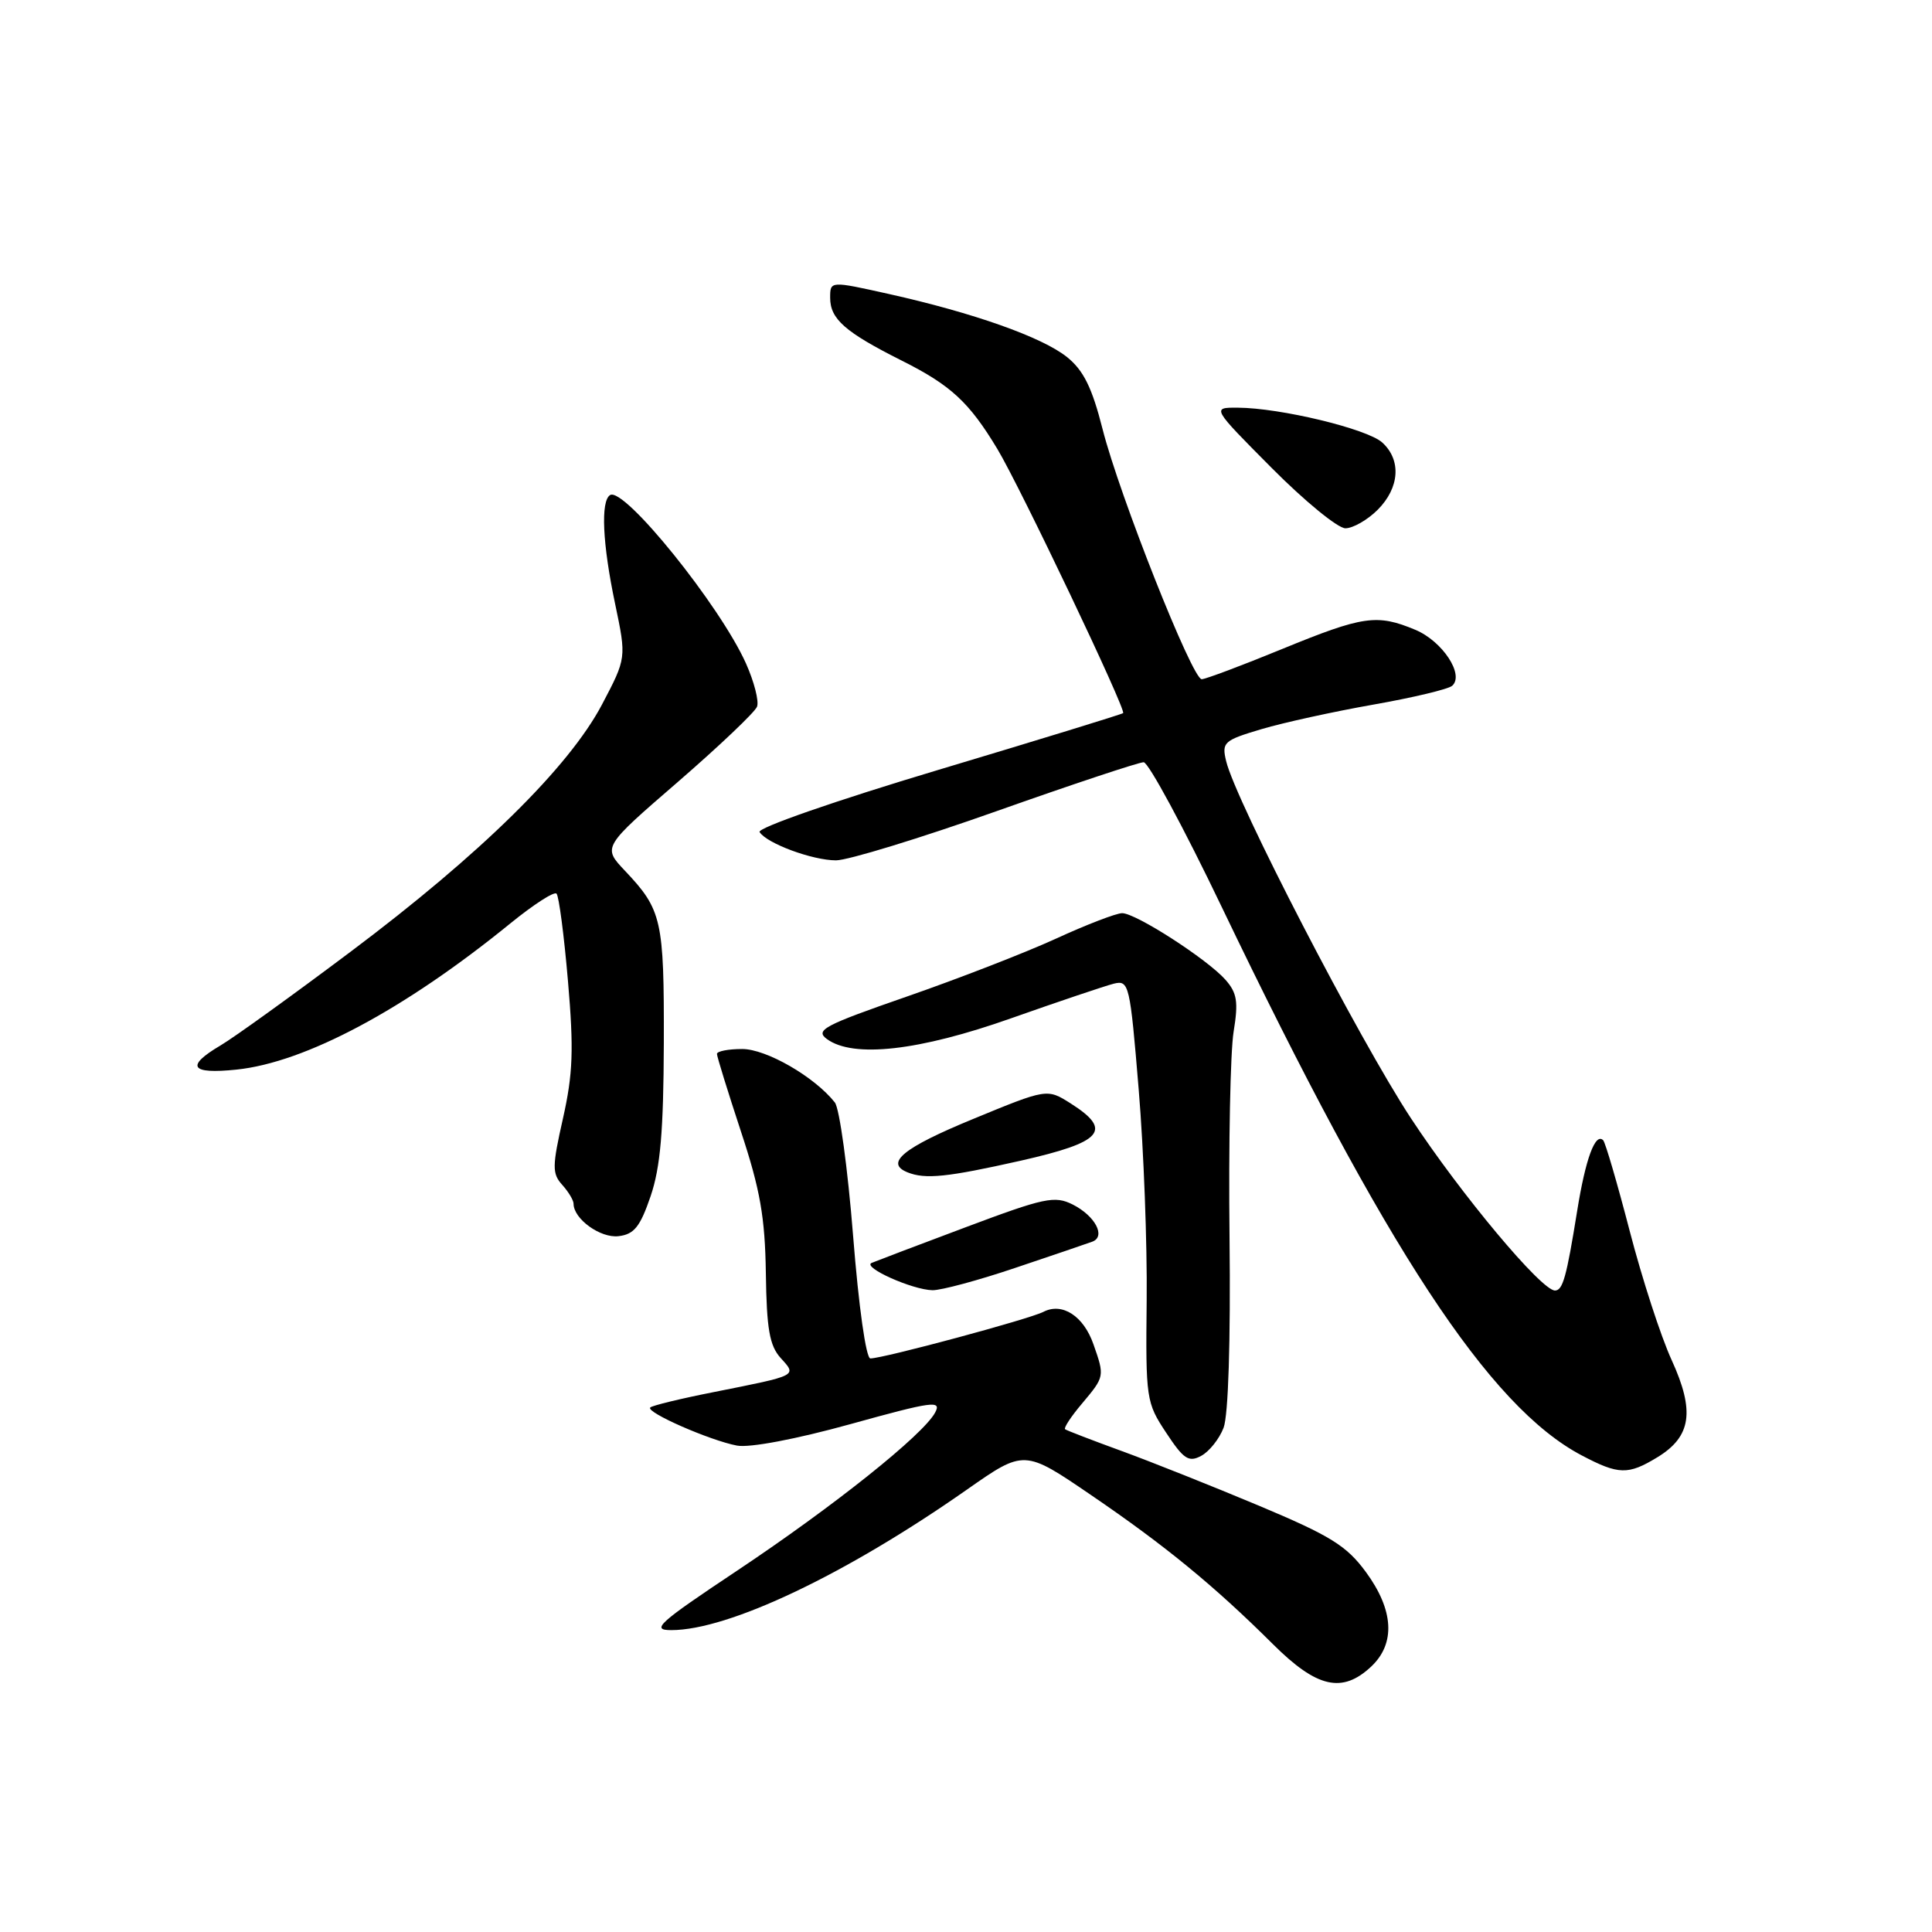 <?xml version="1.0" encoding="UTF-8" standalone="no"?>
<!DOCTYPE svg PUBLIC "-//W3C//DTD SVG 1.1//EN" "http://www.w3.org/Graphics/SVG/1.1/DTD/svg11.dtd" >
<svg xmlns="http://www.w3.org/2000/svg" xmlns:xlink="http://www.w3.org/1999/xlink" version="1.1" viewBox="0 0 256 256">
 <g >
 <path fill="currentColor"
d=" M 181.69 220.83 C 184.94 217.77 184.69 213.34 180.98 208.29 C 178.42 204.81 176.29 203.49 166.81 199.51 C 160.68 196.94 152.48 193.67 148.58 192.25 C 144.69 190.83 141.33 189.54 141.13 189.38 C 140.92 189.22 141.93 187.68 143.38 185.97 C 146.38 182.40 146.38 182.38 144.89 178.13 C 143.58 174.37 140.75 172.54 138.25 173.83 C 136.39 174.79 117.04 180.00 115.33 180.00 C 114.75 180.00 113.78 173.12 113.04 163.75 C 112.33 154.81 111.24 146.86 110.62 146.08 C 107.93 142.68 101.55 139.00 98.35 139.00 C 96.51 139.00 95.00 139.29 95.00 139.65 C 95.00 140.00 96.43 144.61 98.17 149.90 C 100.73 157.63 101.37 161.29 101.48 168.71 C 101.58 176.10 101.97 178.31 103.44 179.94 C 105.61 182.33 105.81 182.22 94.57 184.46 C 90.21 185.32 86.42 186.24 86.16 186.50 C 85.54 187.13 94.06 190.87 97.66 191.55 C 99.34 191.86 105.48 190.70 112.70 188.70 C 123.59 185.68 124.79 185.52 123.91 187.17 C 122.32 190.13 110.48 199.58 97.67 208.12 C 87.22 215.08 86.20 216.00 88.95 216.00 C 96.55 216.00 112.05 208.64 128.11 197.39 C 135.72 192.06 135.72 192.06 144.61 198.13 C 154.41 204.81 160.92 210.15 168.70 217.89 C 174.50 223.66 177.86 224.42 181.69 220.83 Z  M 219.62 193.09 C 224.11 190.35 224.60 186.99 221.50 180.21 C 220.08 177.12 217.58 169.42 215.94 163.10 C 214.30 156.79 212.72 151.39 212.43 151.09 C 211.38 150.04 210.09 153.55 208.98 160.47 C 207.57 169.23 207.08 171.00 206.04 171.00 C 204.24 171.00 193.60 158.28 186.96 148.18 C 180.09 137.74 163.72 106.11 162.47 100.85 C 161.87 98.36 162.15 98.10 167.17 96.61 C 170.10 95.74 176.78 94.28 182.00 93.36 C 187.22 92.44 191.92 91.32 192.42 90.87 C 194.07 89.41 191.13 84.95 187.53 83.45 C 182.45 81.33 180.64 81.59 169.88 86.00 C 164.52 88.20 159.72 90.00 159.23 90.00 C 157.98 90.00 148.33 65.65 146.10 56.87 C 144.70 51.35 143.57 49.07 141.38 47.31 C 138.08 44.67 128.98 41.45 117.76 38.95 C 110.00 37.22 110.00 37.22 110.00 39.45 C 110.00 42.28 111.98 44.01 119.50 47.79 C 125.99 51.04 128.43 53.30 132.16 59.50 C 135.15 64.46 149.26 94.09 148.82 94.49 C 148.64 94.65 137.60 98.04 124.28 102.03 C 110.66 106.11 100.32 109.71 100.65 110.25 C 101.58 111.75 107.65 114.00 110.78 114.00 C 112.34 114.00 121.89 111.08 132.00 107.50 C 142.11 103.92 150.90 101.00 151.54 101.00 C 152.17 101.00 156.85 109.66 161.92 120.25 C 183.65 165.55 197.33 186.39 209.57 192.84 C 214.48 195.43 215.73 195.46 219.62 193.09 Z  M 162.13 189.19 C 162.76 187.55 163.07 177.74 162.92 164.00 C 162.78 151.62 163.03 139.34 163.46 136.71 C 164.11 132.73 163.92 131.57 162.37 129.81 C 159.94 127.08 150.51 121.00 148.69 121.00 C 147.91 121.00 143.96 122.52 139.89 124.39 C 135.83 126.25 126.93 129.70 120.13 132.06 C 109.16 135.87 107.97 136.50 109.57 137.68 C 113.06 140.23 121.77 139.25 134.00 134.92 C 140.32 132.69 146.44 130.63 147.59 130.34 C 149.60 129.85 149.73 130.40 150.88 144.33 C 151.55 152.30 152.02 164.88 151.94 172.28 C 151.80 185.36 151.88 185.86 154.52 189.84 C 156.83 193.35 157.51 193.80 159.16 192.91 C 160.23 192.34 161.56 190.67 162.13 189.19 Z  M 134.56 167.99 C 139.48 166.34 144.05 164.78 144.73 164.53 C 146.57 163.85 145.12 161.11 142.13 159.60 C 139.75 158.41 138.39 158.70 128.00 162.60 C 121.67 164.97 116.05 167.11 115.50 167.34 C 114.19 167.91 120.89 170.91 123.56 170.96 C 124.70 170.98 129.65 169.65 134.56 167.99 Z  M 86.21 158.50 C 87.51 154.67 87.92 149.91 87.96 138.18 C 88.00 121.87 87.71 120.56 82.80 115.37 C 79.84 112.24 79.84 112.24 89.82 103.61 C 95.31 98.85 100.03 94.37 100.31 93.64 C 100.59 92.91 99.93 90.34 98.85 87.92 C 95.41 80.23 82.68 64.46 80.84 65.60 C 79.57 66.39 79.83 72.06 81.51 80.03 C 83.01 87.19 83.01 87.19 79.77 93.35 C 75.38 101.67 63.66 113.20 46.48 126.09 C 38.77 131.88 31.01 137.47 29.23 138.52 C 24.54 141.29 25.23 142.36 31.32 141.73 C 40.45 140.79 53.62 133.76 67.63 122.35 C 70.68 119.87 73.43 118.09 73.74 118.41 C 74.06 118.72 74.74 123.94 75.26 130.01 C 76.04 139.07 75.92 142.30 74.60 148.18 C 73.16 154.55 73.15 155.50 74.49 156.99 C 75.32 157.91 76.00 159.04 76.00 159.50 C 76.00 161.51 79.55 164.08 81.95 163.80 C 84.02 163.56 84.82 162.57 86.21 158.50 Z  M 135.24 153.80 C 146.12 151.34 147.49 149.78 141.87 146.21 C 138.74 144.23 138.74 144.23 128.87 148.30 C 119.69 152.08 117.20 154.11 120.25 155.34 C 122.61 156.29 125.50 155.99 135.24 153.80 Z  M 182.55 67.55 C 185.46 64.63 185.71 60.95 183.15 58.63 C 181.14 56.82 169.65 54.05 164.02 54.02 C 160.55 54.00 160.55 54.00 168.50 62.00 C 172.87 66.40 177.27 70.00 178.27 70.00 C 179.27 70.00 181.20 68.90 182.55 67.55 Z "/>
</g>
</svg>